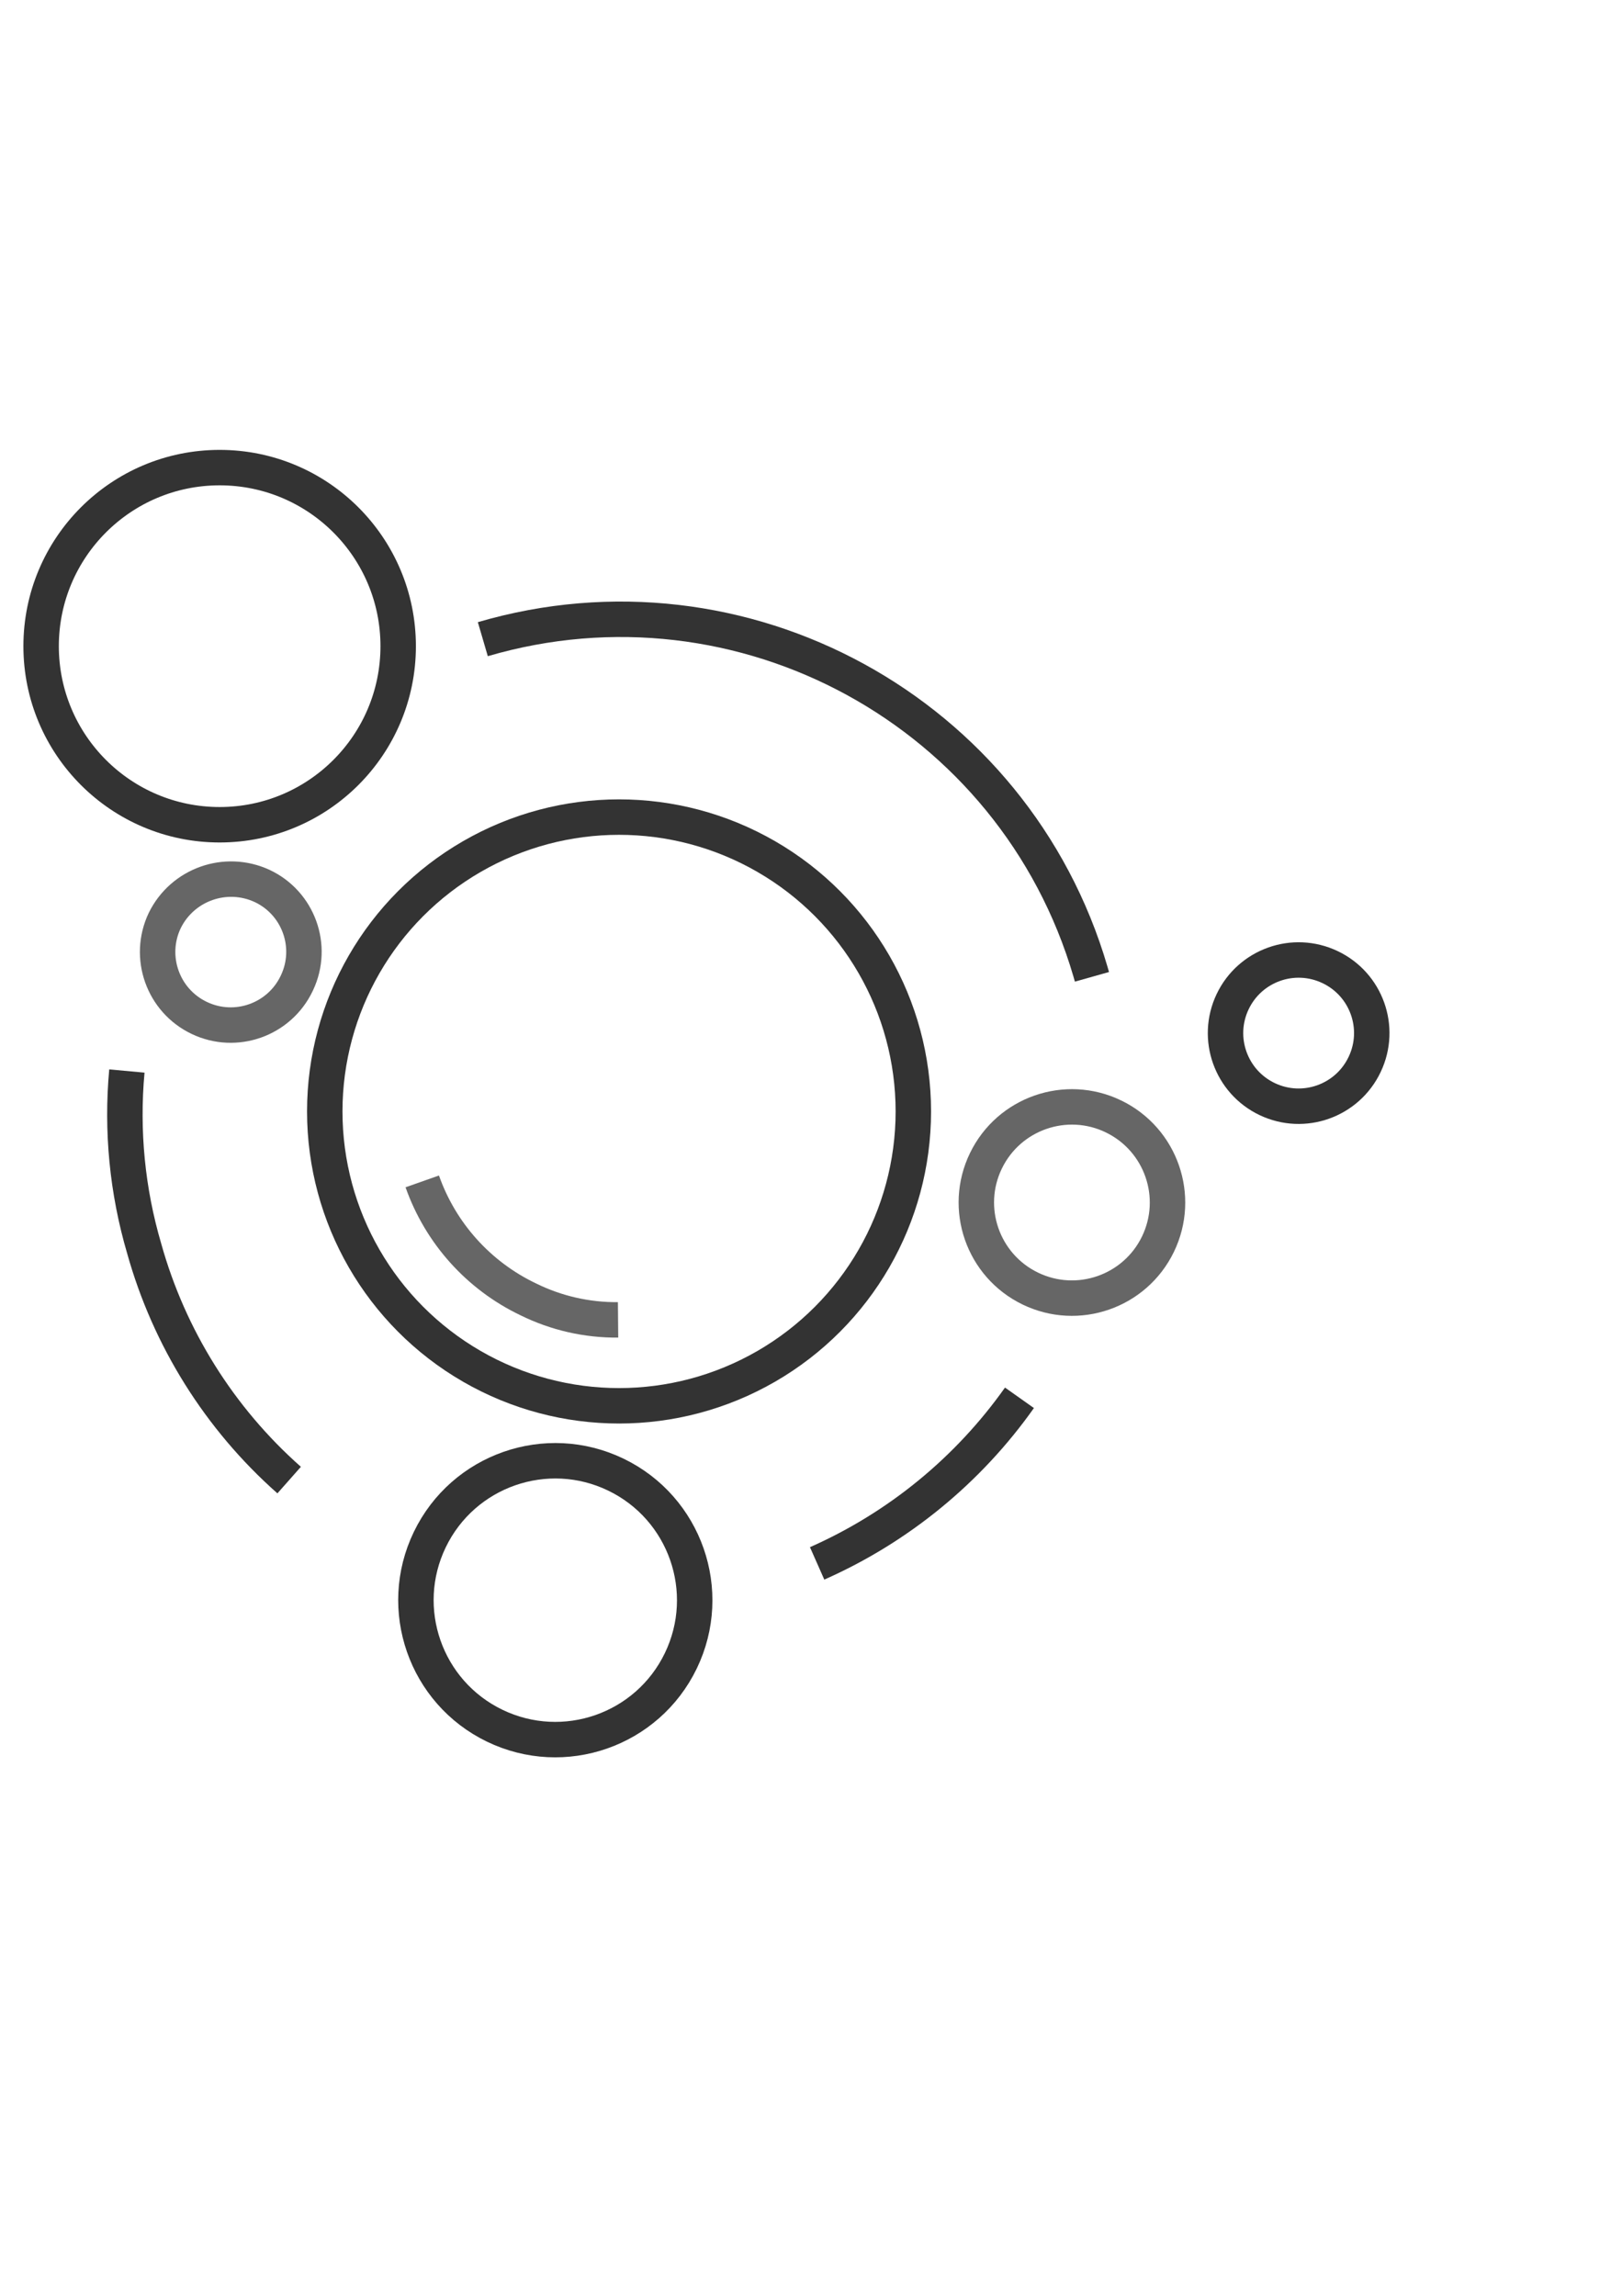 <?xml version="1.0" encoding="utf-8"?>
<!-- Generator: Adobe Illustrator 16.0.0, SVG Export Plug-In . SVG Version: 6.00 Build 0)  -->
<!DOCTYPE svg PUBLIC "-//W3C//DTD SVG 1.1//EN" "http://www.w3.org/Graphics/SVG/1.1/DTD/svg11.dtd">
<svg version="1.1" id="Layer_1" xmlns="http://www.w3.org/2000/svg" xmlns:xlink="http://www.w3.org/1999/xlink" x="0px" y="0px"
	 width="595px" height="842px" viewBox="0 0 595 842" enable-background="new 0 0 595 842" xml:space="preserve">
<g transform="translate(-1002.844 -3182)">
	<g transform="translate(354.107 301.376)">
		<circle fill="none" stroke="#333333" stroke-width="13" stroke-miterlimit="10" cx="875.824" cy="3288.241" r="107.953"/>
		<path fill="none" stroke="#666666" stroke-width="13" stroke-miterlimit="10" d="M875.463,3364.682
			c-11.417,0.104-22.699-2.473-32.938-7.524c-18.196-8.682-32.189-24.25-38.891-43.264"/>
		<path fill="none" stroke="#333333" stroke-width="13" stroke-miterlimit="10" d="M1149.323,3271.02
			c-6.355,13.372-22.351,19.059-35.722,12.701s-19.06-22.35-12.701-35.721c6.355-13.373,22.35-19.061,35.721-12.703
			c13.359,6.32,19.065,22.273,12.746,35.631C1149.352,3270.959,1149.338,3270.988,1149.323,3271.02z"/>
		<path fill="none" stroke="#666666" stroke-width="13" stroke-miterlimit="10" d="M757.584,3241.26
			c-6.357,13.371-22.35,19.06-35.722,12.701c-13.372-6.357-19.059-22.35-12.702-35.721c6.481-13.234,22.341-18.875,35.722-12.703
			c13.334,6.252,19.076,22.131,12.825,35.465C757.666,3241.088,757.625,3241.174,757.584,3241.26z"/>
		<path fill="none" stroke="#333333" stroke-width="13" stroke-miterlimit="10" d="M898.483,3489.711
			c-12.275,25.426-42.839,36.088-68.267,23.812c-25.428-12.274-36.09-42.838-23.814-68.268
			c12.275-25.426,42.839-36.088,68.266-23.812C900.091,3433.721,910.753,3464.281,898.483,3489.711z"/>
		<circle fill="none" stroke="#333333" stroke-width="13" stroke-miterlimit="10" cx="729.312" cy="3117.608" r="65.491"/>
		<path fill="none" stroke="#666666" stroke-width="13" stroke-miterlimit="10" d="M1073.514,3336.912
			c-8.438,17.432-29.404,24.721-46.833,16.285c-17.432-8.437-24.724-29.402-16.286-46.834c8.437-17.431,29.402-24.72,46.833-16.285
			c0.006,0.004,0.01,0.006,0.014,0.008C1074.656,3298.533,1081.937,3319.486,1073.514,3336.912z"/>
		<path fill="none" stroke="#333333" stroke-width="13" stroke-miterlimit="10" d="M825.851,3115.037
			c95.206-27.893,194.996,26.676,222.887,121.883c0.19,0.648,0.377,1.299,0.561,1.949"/>
		<path fill="none" stroke="#333333" stroke-width="13" stroke-miterlimit="10" d="M754.808,3423.435
			c-25.542-22.595-44.011-52.086-53.182-84.933c-6.206-21.102-8.359-43.186-6.346-65.088"/>
		<path fill="none" stroke="#333333" stroke-width="13" stroke-miterlimit="10" d="M1022.707,3393.262
			c-18.804,26.572-44.451,47.556-74.221,60.726"/>
	</g>
</g>
</svg>

